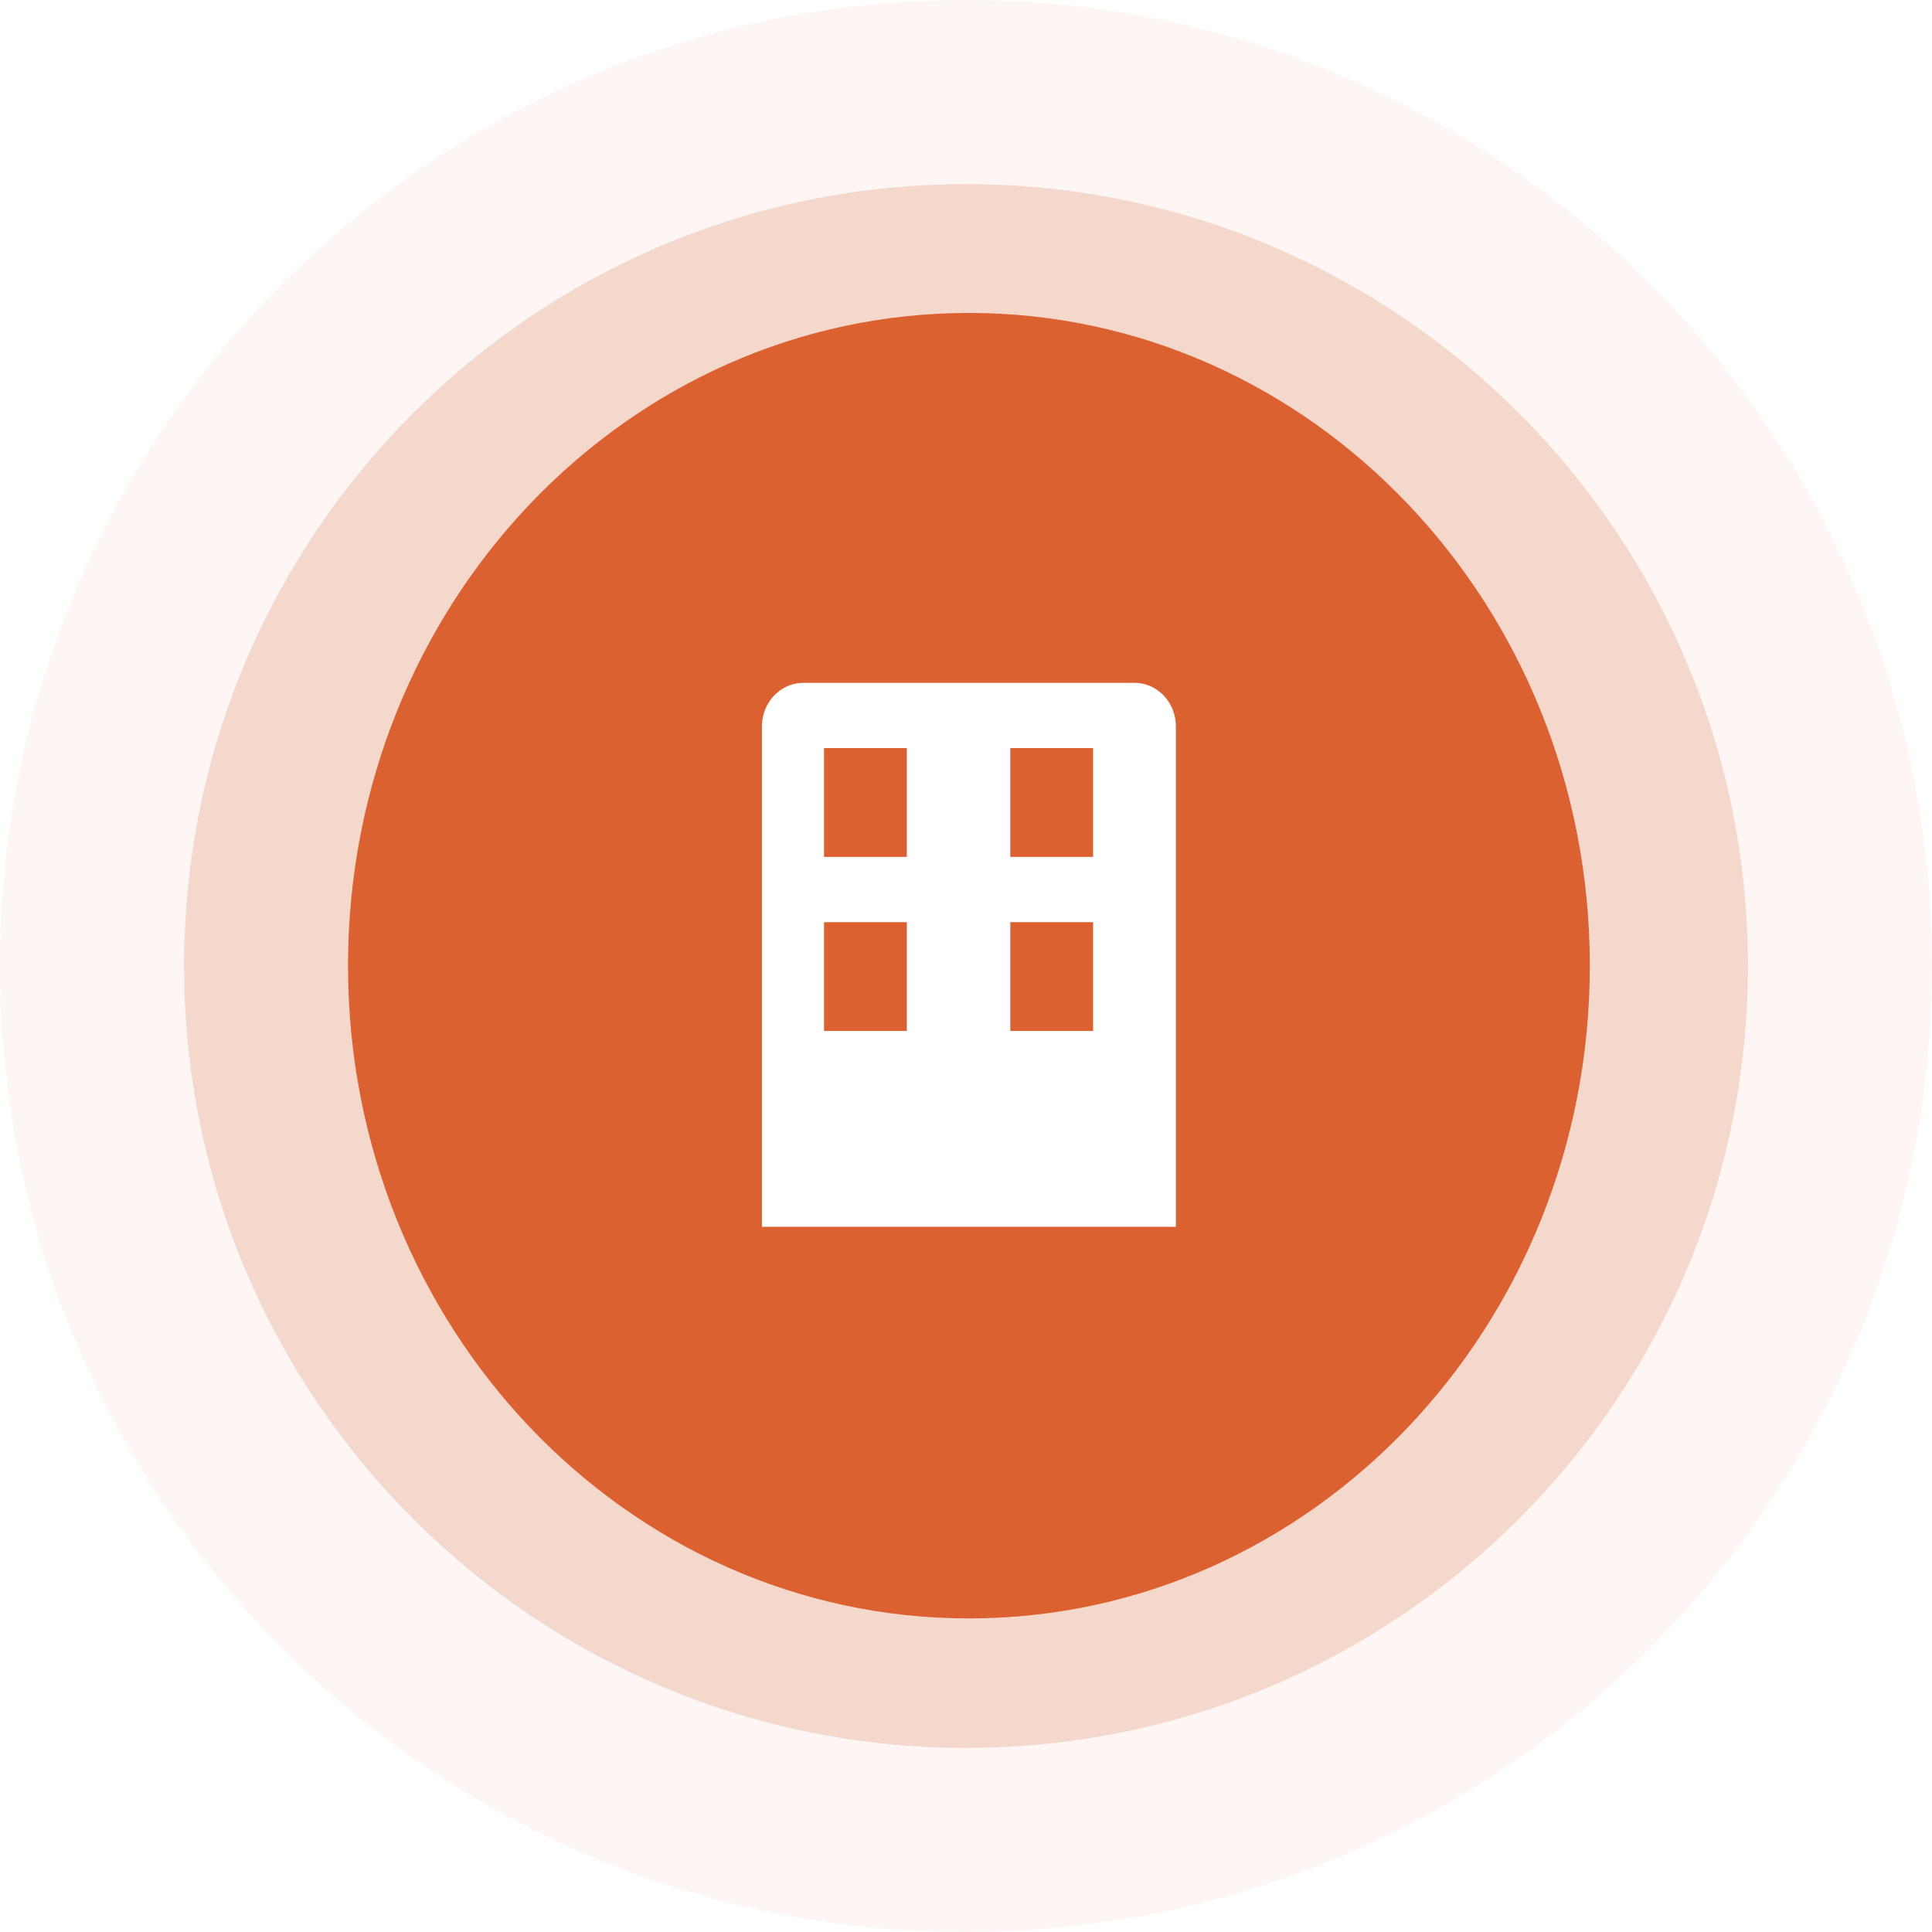 <?xml version="1.0" encoding="utf-8"?>
<svg width="72" height="72" viewBox="0 0 36.406 36.406" xmlns="http://www.w3.org/2000/svg">
  <g>
    <path fill-rule="evenodd" opacity="0.051" fill="rgb(219, 97, 48)" d="M18.203,-0.000 C28.256,-0.000 36.406,8.150 36.406,18.203 C36.406,28.256 28.256,36.406 18.203,36.406 C8.150,36.406 -0.000,28.256 -0.000,18.203 C-0.000,8.150 8.150,-0.000 18.203,-0.000 Z"/>
    <path fill-rule="evenodd" opacity="0.2" fill="rgb(219, 97, 48)" d="M18.203,3.469 C26.341,3.469 32.937,10.066 32.937,18.203 C32.937,26.341 26.341,32.937 18.203,32.937 C10.066,32.937 3.469,26.341 3.469,18.203 C3.469,10.066 10.066,3.469 18.203,3.469 Z"/>
  </g>
  <g style="" transform="matrix(0.39, 0, 0, 0.41, 4.998, 5.077)">
    <g id="Canvas" transform="translate(678 -254)">
      <g id="Component 9">
        <g id="Ellipse" filter="url(#filter0_d)">
          <g id="Ellipse">
            <path d="M 60 30C 60 46.569 46.569 60 30 60C 13.431 60 0 46.569 0 30C 0 13.431 13.431 0 30 0C 46.569 0 60 13.431 60 30Z" transform="matrix(-1, 0, 0, -1, -614, 316)" fill="#db6130"/>
            <mask id="mask0_outline_ins">
              <path d="M 60 30C 60 46.569 46.569 60 30 60C 13.431 60 0 46.569 0 30C 0 13.431 13.431 0 30 0C 46.569 0 60 13.431 60 30Z" transform="matrix(-1, 0, 0, -1, -614, 316)" fill="white"/>
            </mask>
            <g mask="url(#mask0_outline_ins)">
              <path d="M 58 30C 58 45.464 45.464 58 30 58L 30 62C 47.673 62 62 47.673 62 30L 58 30ZM 30 58C 14.536 58 2 45.464 2 30L -2 30C -2 47.673 12.327 62 30 62L 30 58ZM 2 30C 2 14.536 14.536 2 30 2L 30 -2C 12.327 -2 -2 12.327 -2 30L 2 30ZM 30 2C 45.464 2 58 14.536 58 30L 62 30C 62 12.327 47.673 -2 30 -2L 30 2Z" transform="matrix(-1, 0, 0, -1, -614, 316)" fill="#db6130"/>
            </g>
          </g>
        </g>
        <g id="Rectangle">
          <g id="Rectangle">
            <path d="M 0 2C 0 0.895 0.895 0 2 0L 18 0C 19.105 0 20 0.895 20 2L 20 25L 0 25L 0 2Z" transform="matrix(1, 0, 0, 1, -654, 273)" fill="#FFFFFF"/>
          </g>
          <g id="Rectangle 2">
            <path d="M 0 0L 4 0L 4 5L 0 5L 0 0Z" transform="matrix(1, 0, 0, 1, -651, 276)" fill="#db6130"/>
          </g>
          <g id="Rectangle 2.1">
            <path d="M 0 0L 4 0L 4 5L 0 5L 0 0Z" transform="matrix(1, 0, 0, 1, -642, 276)" fill="#db6130"/>
          </g>
          <g id="Rectangle 2.2">
            <path d="M 0 0L 4 0L 4 5L 0 5L 0 0Z" transform="matrix(1, 0, 0, 1, -651, 284)" fill="#db6130"/>
          </g>
          <g id="Rectangle 2.3">
            <path d="M 0 0L 4 0L 4 5L 0 5L 0 0Z" transform="matrix(1, 0, 0, 1, -642, 284)" fill="#db6130"/>
          </g>
        </g>
      </g>
    </g>
    <defs>
      <filter id="filter0_d" filterUnits="userSpaceOnUse" x="-678" y="254" width="72" height="72" color-interpolation-filters="sRGB">
        <feBlend mode="normal" in="SourceGraphic" in2="effect1_dropShadow" result="shape"/>
      </filter>
    </defs>
  </g>
</svg>